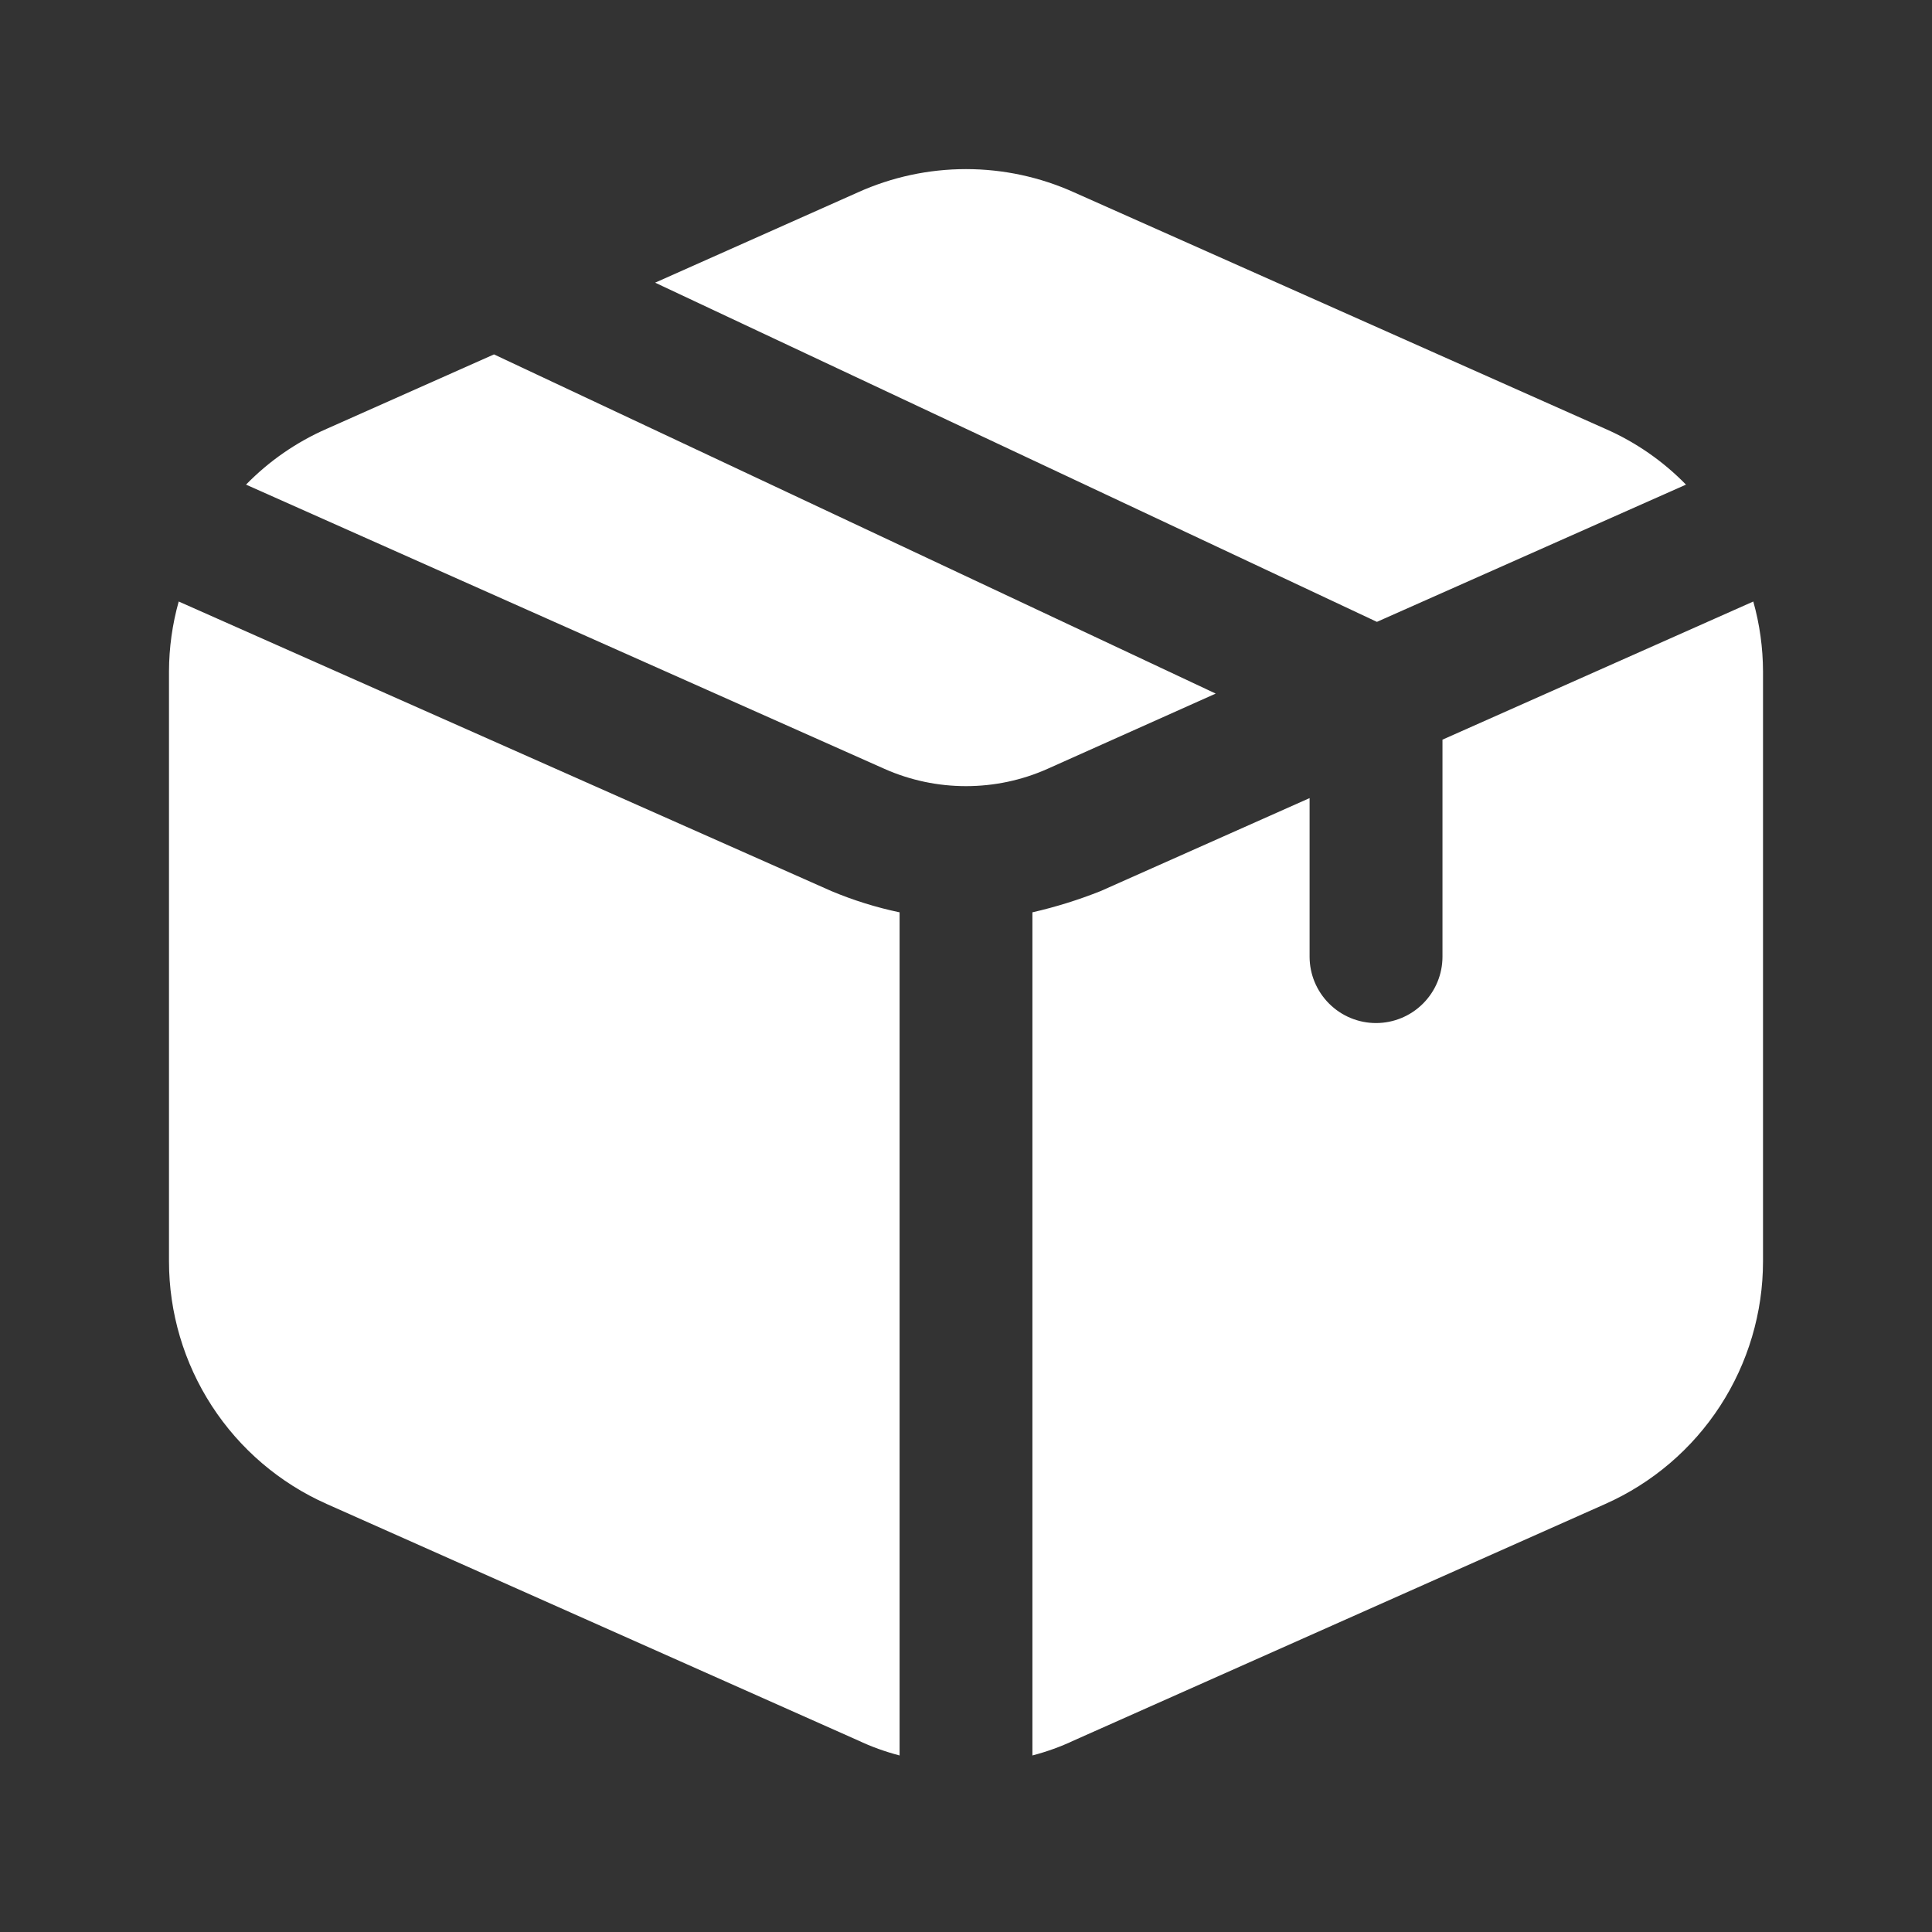 <svg width="32" height="32" viewBox="0 0 32 32" fill="none" xmlns="http://www.w3.org/2000/svg">
<rect x="0" y="0" width="32" height="32" fill="#333333" stroke="none"/>
<path d="M13.77 14.759C14.135 14.912 14.513 15.03 14.9 15.111V29.076C14.663 29.014 14.432 28.931 14.21 28.826L5.41 24.91C4.632 24.564 3.972 24 3.509 23.287C3.046 22.574 2.799 21.741 2.799 20.891V11.122C2.8 10.73 2.854 10.34 2.96 9.963L13.77 14.759ZM20.136 11.488L8.182 5.87L5.41 7.103C4.91 7.322 4.456 7.636 4.075 8.027L14.65 12.735C15.075 12.924 15.535 13.021 16 13.021C16.465 13.021 16.925 12.924 17.349 12.735L20.136 11.488ZM27.925 8.027C27.544 7.636 27.09 7.322 26.59 7.103L17.79 3.186C17.227 2.932 16.617 2.801 16 2.801C15.383 2.801 14.773 2.932 14.21 3.186L10.851 4.682L22.806 10.3L27.925 8.027ZM29.04 9.963L23.892 12.251V15.845C23.892 16.137 23.776 16.416 23.569 16.623C23.363 16.829 23.083 16.945 22.791 16.945C22.5 16.945 22.22 16.829 22.014 16.623C21.807 16.416 21.691 16.137 21.691 15.845V13.219L18.23 14.759C17.863 14.905 17.485 15.023 17.1 15.111V29.076C17.337 29.014 17.568 28.931 17.79 28.826L26.59 24.91C27.367 24.564 28.028 24 28.491 23.287C28.954 22.574 29.201 21.741 29.201 20.891V11.122C29.2 10.73 29.146 10.34 29.04 9.963Z" fill="white"/>
</svg>
